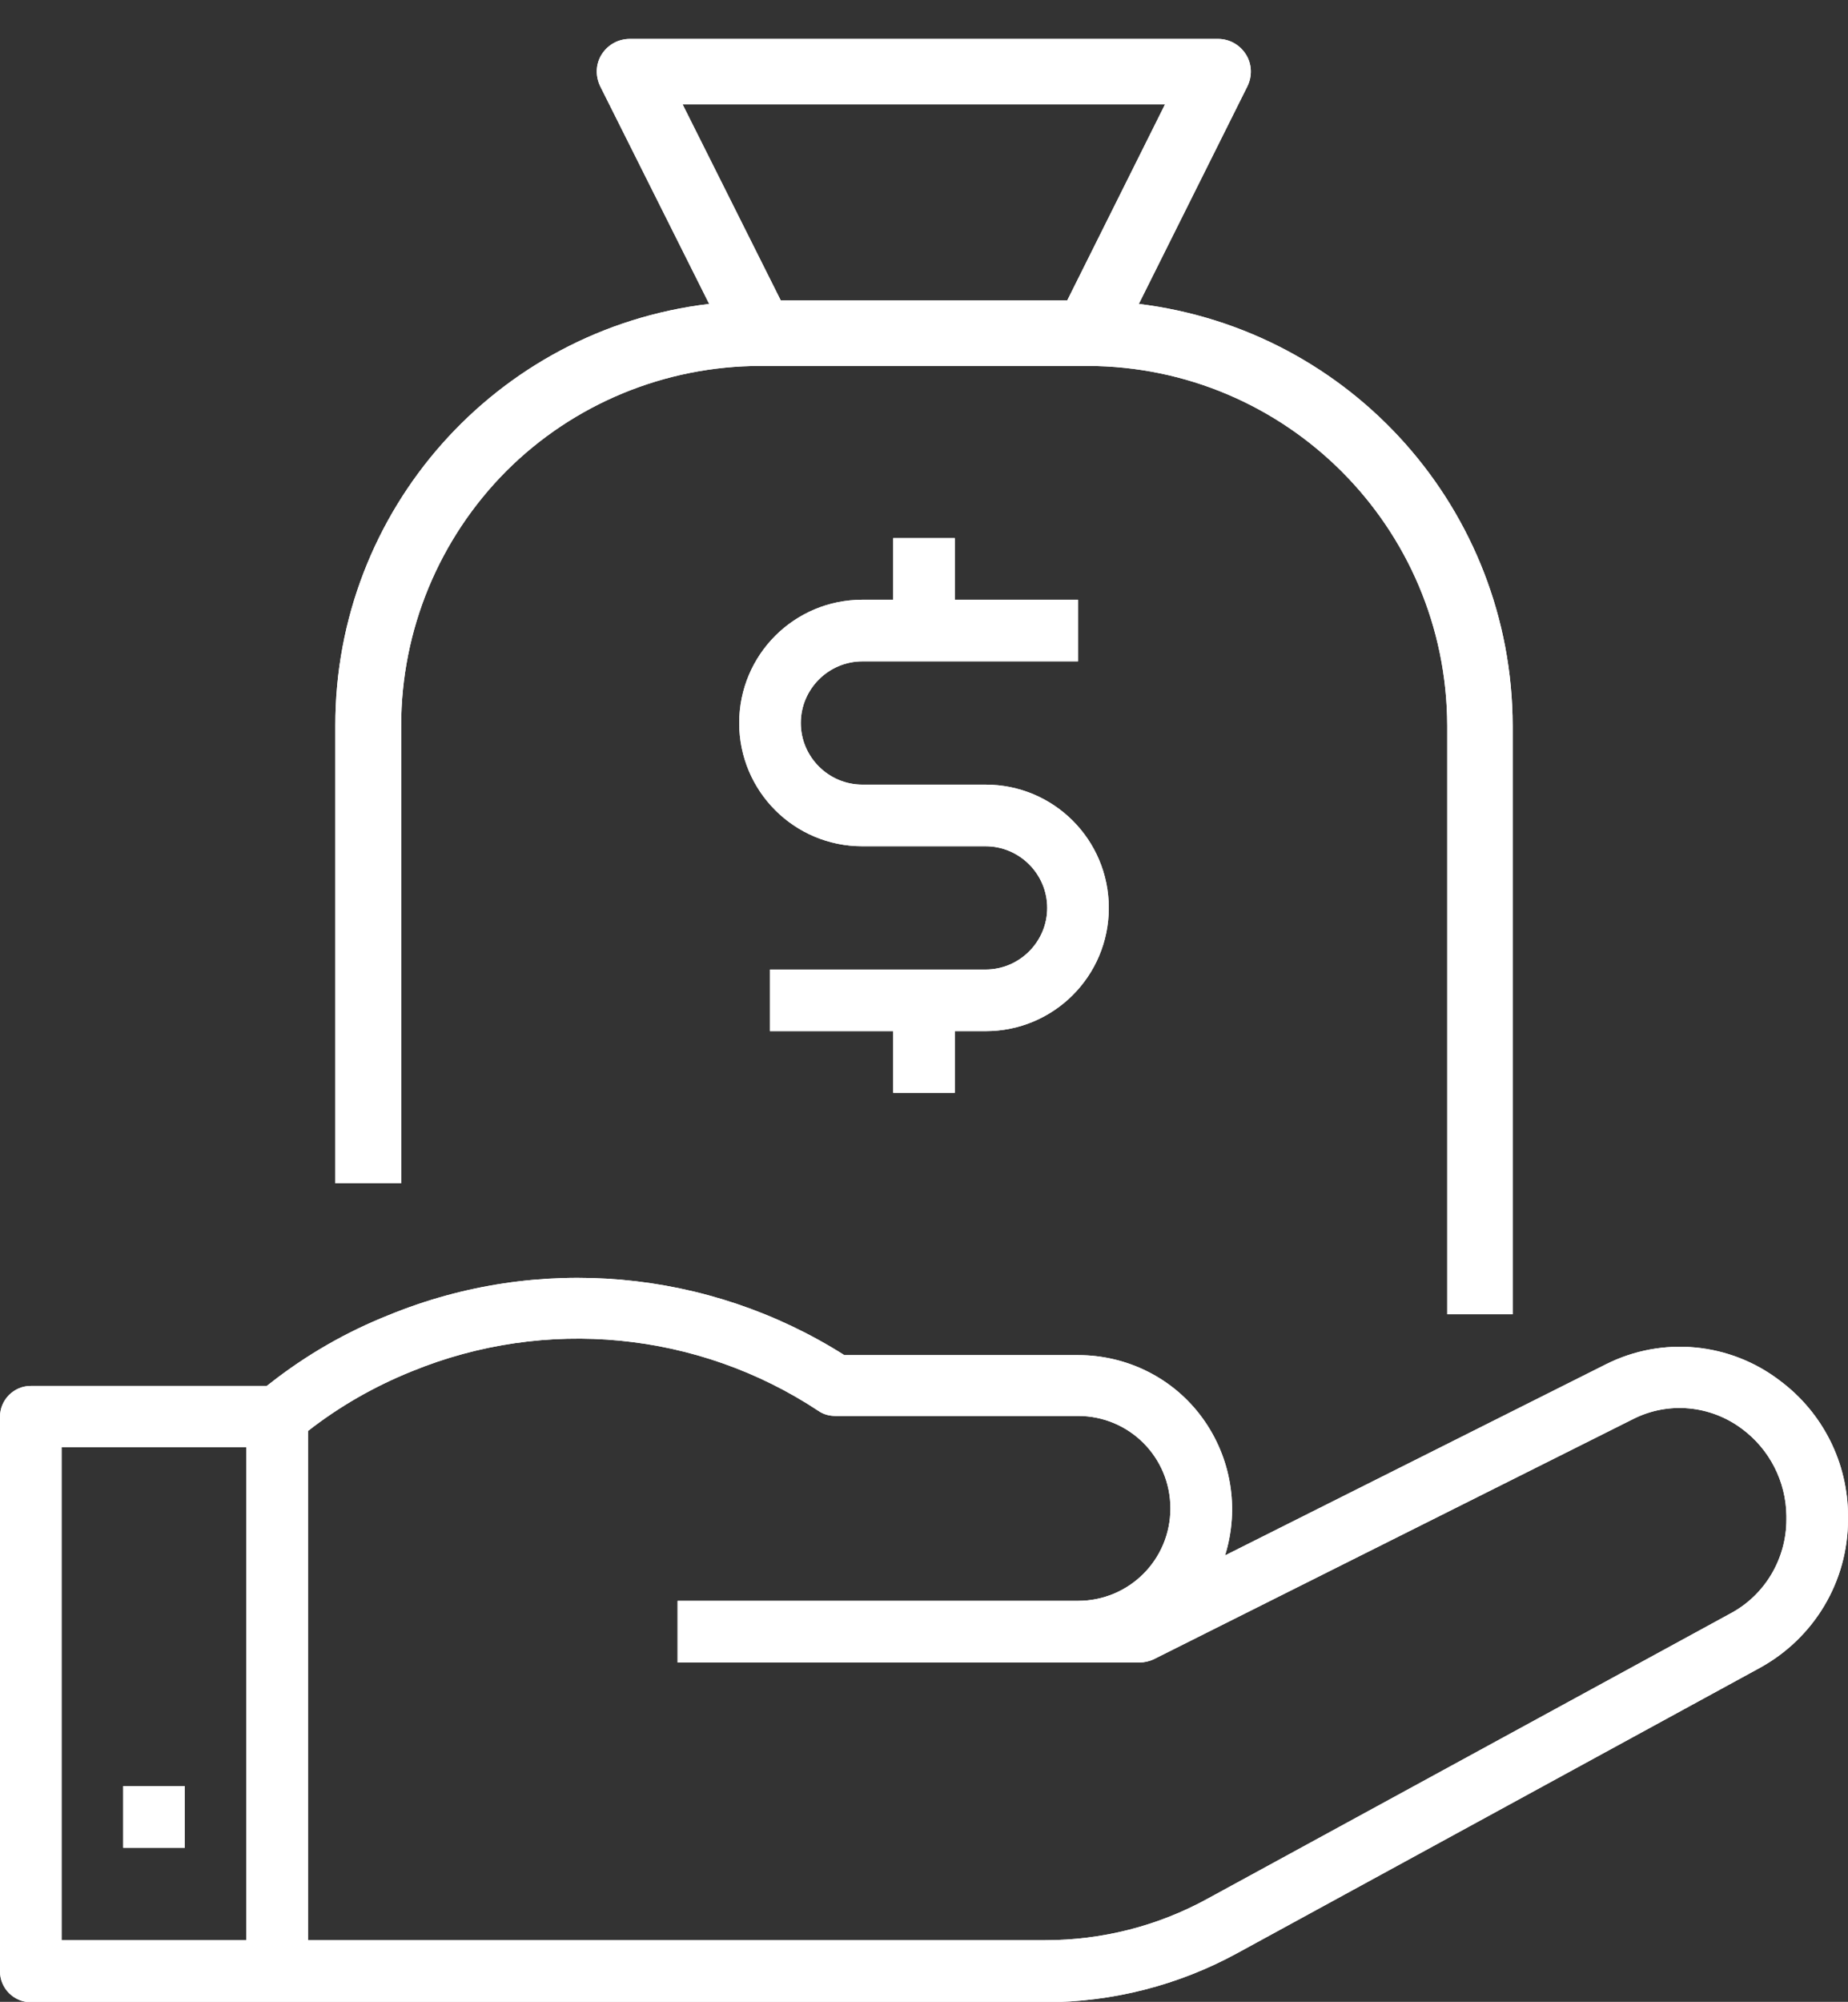 <?xml version="1.0" encoding="utf-8"?>
<!-- Generator: Adobe Illustrator 24.0.1, SVG Export Plug-In . SVG Version: 6.00 Build 0)  -->
<svg version="1.1" id="Layer_1" xmlns="http://www.w3.org/2000/svg" xmlns:xlink="http://www.w3.org/1999/xlink" x="0px" y="0px"
	 viewBox="0 0 480 519.7" style="enable-background:new 0 0 480 519.7;" xml:space="preserve">
<rect x="0" y="0" width="480" height="519.7" fill="#333333" stroke="none"/>
<style type="text/css">
	.st0{fill:#FFFFFF;}
</style>
<g>
	<path class="st0" d="M104.2,307.2V188.4c0-24.8,9.8-48.5,27.3-66.1C149,104.8,172.8,95,197.6,95h84.9c51.5,0.1,93.3,41.8,93.4,93.4
		v152.8h17V188.4c-0.1-55.8-41.7-102.7-97.1-109.5L324,22.4c1.3-2.6,1.2-5.8-0.4-8.3c-1.6-2.5-4.3-4-7.2-4H163.6c-3,0-5.7,1.5-7.3,4
		c-1.6,2.5-1.7,5.6-0.4,8.3l28.3,56.5c-55.4,6.6-97.2,53.7-97.1,109.5v118.8H104.2z M177.3,27.1l125.3,0L277.2,78h-74.4L177.3,27.1z
		"/>
	<path class="st0" d="M480,394.5v-0.9c0-13.8-6.5-26.8-17.6-35.1c-13-10-30.6-11.7-45.3-4.3l-98.9,49.6c3.8-12.2,1.6-25.4-5.9-35.7
		c-7.5-10.3-19.5-16.3-32.3-16.3h-60.7c-35.4-22.4-79.5-26.3-118.3-10.4c-11.1,4.4-21.5,10.4-30.8,17.7l-0.9,0.7H8c-4.4,0-8,3.6-8,8
		l0,144c0,4.4,3.6,8,8,8h263.5c17.4,0,34.6-4.4,49.8-12.7l135.8-74.1C471.3,425.2,480,410.5,480,394.5z M64,503.7H16v-128h48V503.7z
		 M464,394.5c0,10.1-5.5,19.5-14.4,24.3l-135.9,74.1c-12.9,7.1-27.4,10.8-42.2,10.8H80V371.5c8.2-6.4,17.3-11.6,27-15.5
		c34.7-14.2,74.3-10.4,105.6,10.3c1.3,0.9,2.8,1.3,4.4,1.3h63c13.3,0,24,10.7,24,24s-10.7,24-24,24H176v16h120
		c1.2,0,2.5-0.3,3.6-0.8l124.6-62.4c9.1-4.6,20-3.6,28.2,2.5c7.2,5.3,11.5,13.7,11.6,22.6V394.5z"/>
	<path class="st0" d="M48,479.7H32v-16h16V479.7z"/>
	<path class="st0" d="M248,283.7v-16h8c17.7,0,32-14.3,32-32s-14.3-32-32-32h-32c-8.8,0-16-7.2-16-16s7.2-16,16-16h56v-16h-32v-16
		h-16v16h-8c-17.7,0-32,14.3-32,32s14.3,32,32,32h32c8.8,0,16,7.2,16,16s-7.2,16-16,16h-56v16h32v16H248z"/>
</g>
<g>
	<path class="st0" d="M104.2,307.2V188.4c0-24.8,9.8-48.5,27.3-66.1C149,104.8,172.8,95,197.6,95h84.9c51.5,0.1,93.3,41.8,93.4,93.4
		v152.8h17V188.4c-0.1-55.8-41.7-102.7-97.1-109.5L324,22.4c1.3-2.6,1.2-5.8-0.4-8.3c-1.6-2.5-4.3-4-7.2-4H163.6c-3,0-5.7,1.5-7.3,4
		c-1.6,2.5-1.7,5.6-0.4,8.3l28.3,56.5c-55.4,6.6-97.2,53.7-97.1,109.5v118.8H104.2z M177.3,27.1l125.3,0L277.2,78h-74.4L177.3,27.1z
		"/>
	<path class="st0" d="M480,394.5v-0.9c0-13.8-6.5-26.8-17.6-35.1c-13-10-30.6-11.7-45.3-4.3l-98.9,49.6c3.8-12.2,1.6-25.4-5.9-35.7
		c-7.5-10.3-19.5-16.3-32.3-16.3h-60.7c-35.4-22.4-79.5-26.3-118.3-10.4c-11.1,4.4-21.5,10.4-30.8,17.7l-0.9,0.7H8c-4.4,0-8,3.6-8,8
		l0,144c0,4.4,3.6,8,8,8h263.5c17.4,0,34.6-4.4,49.8-12.7l135.8-74.1C471.3,425.2,480,410.5,480,394.5z M64,503.7H16v-128h48V503.7z
		 M464,394.5c0,10.1-5.5,19.5-14.4,24.3l-135.9,74.1c-12.9,7.1-27.4,10.8-42.2,10.8H80V371.5c8.2-6.4,17.3-11.6,27-15.5
		c34.7-14.2,74.3-10.4,105.6,10.3c1.3,0.9,2.8,1.3,4.4,1.3h63c13.3,0,24,10.7,24,24s-10.7,24-24,24H176v16h120
		c1.2,0,2.5-0.3,3.6-0.8l124.6-62.4c9.1-4.6,20-3.6,28.2,2.5c7.2,5.3,11.5,13.7,11.6,22.6V394.5z"/>
	<path class="st0" d="M48,479.7H32v-16h16V479.7z"/>
	<path class="st0" d="M248,283.7v-16h8c17.7,0,32-14.3,32-32s-14.3-32-32-32h-32c-8.8,0-16-7.2-16-16s7.2-16,16-16h56v-16h-32v-16
		h-16v16h-8c-17.7,0-32,14.3-32,32s14.3,32,32,32h32c8.8,0,16,7.2,16,16s-7.2,16-16,16h-56v16h32v16H248z"/>
</g>
</svg>
